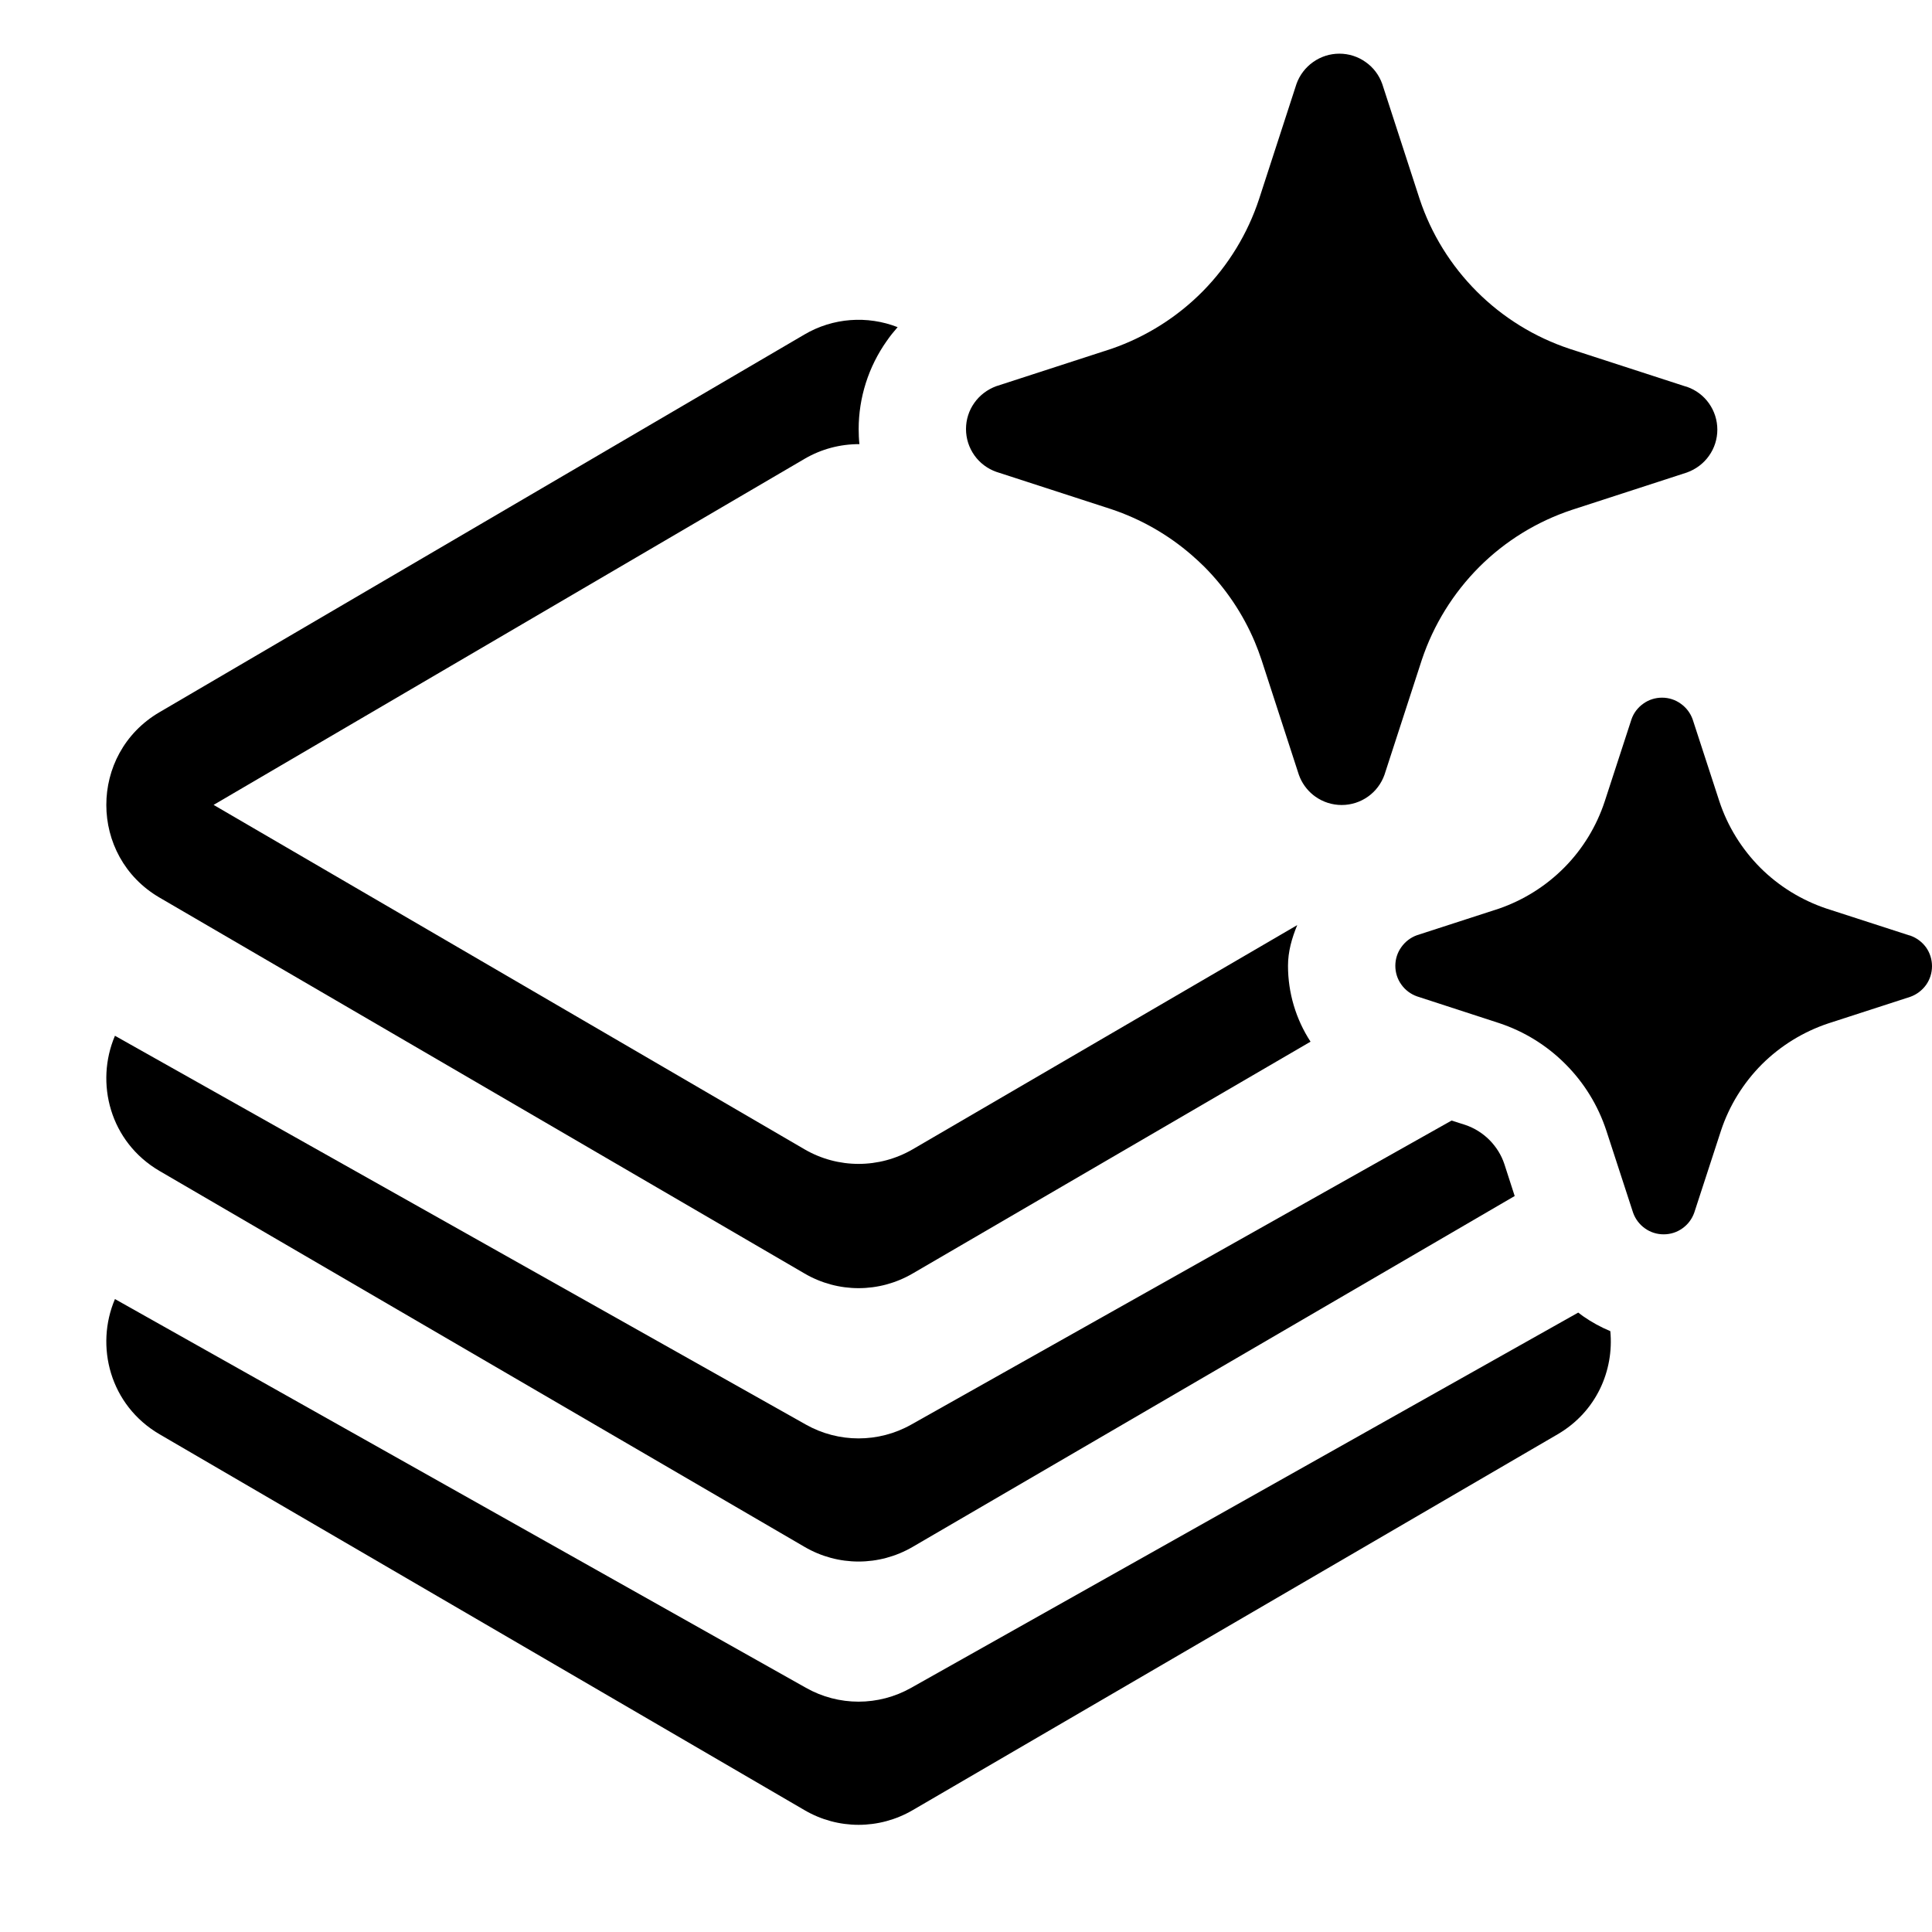 <svg width="18" height="18" viewBox="0 0 18 18" xmlns="http://www.w3.org/2000/svg">
	<path d="M13.226 1.853L12.878 0.782C12.849 0.7 12.795 0.628 12.723 0.578C12.652 0.527 12.566 0.5 12.479 0.5C12.391 0.5 12.306 0.527 12.234 0.578C12.163 0.628 12.108 0.7 12.079 0.782L11.731 1.853C11.625 2.176 11.445 2.471 11.207 2.713C10.968 2.955 10.676 3.139 10.354 3.25L9.282 3.598C9.2 3.628 9.128 3.682 9.078 3.753C9.027 3.824 9 3.91 9 3.997C9 4.085 9.027 4.17 9.078 4.242C9.128 4.313 9.2 4.367 9.282 4.396L10.354 4.744C10.629 4.836 10.883 4.981 11.101 5.17C11.142 5.205 11.181 5.242 11.22 5.28C11.42 5.481 11.58 5.719 11.69 5.979C11.713 6.034 11.734 6.09 11.753 6.147L12.101 7.218C12.127 7.292 12.174 7.358 12.235 7.407C12.242 7.412 12.248 7.417 12.255 7.422C12.327 7.473 12.412 7.5 12.5 7.5C12.588 7.5 12.673 7.473 12.745 7.422C12.816 7.372 12.87 7.3 12.899 7.218L13.247 6.147C13.356 5.821 13.539 5.526 13.781 5.283C14.024 5.04 14.32 4.858 14.646 4.75L15.717 4.402C15.8 4.372 15.872 4.318 15.922 4.247C15.973 4.176 16 4.09 16 4.003C16 3.915 15.973 3.83 15.922 3.758C15.872 3.687 15.8 3.633 15.717 3.604L15.696 3.598L14.624 3.25C14.299 3.142 14.003 2.96 13.76 2.717C13.517 2.474 13.334 2.179 13.226 1.853Z" />
	<path d="M17.017 8.465L17.783 8.713L17.798 8.717C17.857 8.738 17.908 8.776 17.945 8.827C17.981 8.878 18 8.939 18 9.002C18 9.064 17.981 9.125 17.945 9.176C17.908 9.227 17.857 9.266 17.798 9.287L17.033 9.535C16.8 9.613 16.589 9.743 16.415 9.916C16.242 10.09 16.111 10.301 16.034 10.534L15.785 11.298C15.764 11.357 15.726 11.408 15.675 11.444C15.624 11.481 15.563 11.5 15.5 11.5C15.437 11.5 15.376 11.481 15.325 11.444C15.274 11.408 15.236 11.357 15.215 11.298L14.966 10.534C14.889 10.3 14.759 10.088 14.585 9.914C14.412 9.74 14.2 9.609 13.967 9.532L13.202 9.283C13.143 9.262 13.092 9.224 13.056 9.173C13.019 9.122 13 9.061 13 8.998C13 8.936 13.019 8.875 13.056 8.824C13.092 8.773 13.143 8.734 13.202 8.713L13.967 8.465C14.197 8.385 14.405 8.254 14.576 8.081C14.747 7.908 14.875 7.697 14.951 7.466L15.2 6.702C15.22 6.643 15.259 6.592 15.31 6.556C15.361 6.519 15.422 6.5 15.485 6.5C15.547 6.5 15.608 6.519 15.659 6.556C15.71 6.592 15.749 6.643 15.77 6.702L16.019 7.466C16.096 7.699 16.227 7.91 16.4 8.084C16.573 8.257 16.785 8.387 17.017 8.465Z" />
	<path d="M14.748 12.262C14.733 12.251 14.718 12.24 14.704 12.229L8.489 15.725C8.185 15.897 7.813 15.897 7.509 15.725L1.071 12.103C0.884 12.541 1.023 13.092 1.487 13.363L7.496 16.865C7.807 17.047 8.191 17.047 8.503 16.865L14.512 13.363C14.874 13.152 15.038 12.768 15.003 12.402C14.914 12.365 14.828 12.318 14.748 12.262Z" />
	<path d="M13.65 10.48L13.524 10.44L8.489 13.273C8.185 13.444 7.813 13.444 7.509 13.273L1.071 9.65C0.884 10.088 1.023 10.639 1.487 10.91L7.496 14.412C7.807 14.594 8.191 14.594 8.503 14.412L14.112 11.143L14.016 10.846C13.988 10.761 13.94 10.685 13.877 10.621C13.813 10.557 13.736 10.509 13.65 10.48Z" />
	<path d="M7.494 3.117C7.76 2.96 8.081 2.938 8.363 3.048C8.327 3.089 8.293 3.131 8.262 3.176C8.092 3.416 8 3.704 8 3.998C8 4.045 8.002 4.092 8.007 4.138C7.83 4.137 7.652 4.183 7.494 4.276L1.99 7.499L7.496 10.708C7.807 10.889 8.191 10.889 8.503 10.708L12.086 8.619C12.036 8.74 12 8.865 12 8.998C12 9.249 12.073 9.495 12.21 9.705L8.503 11.865C8.191 12.047 7.807 12.047 7.496 11.865L1.487 8.363C0.826 7.978 0.825 7.023 1.485 6.636L7.494 3.117Z" />
</svg>
